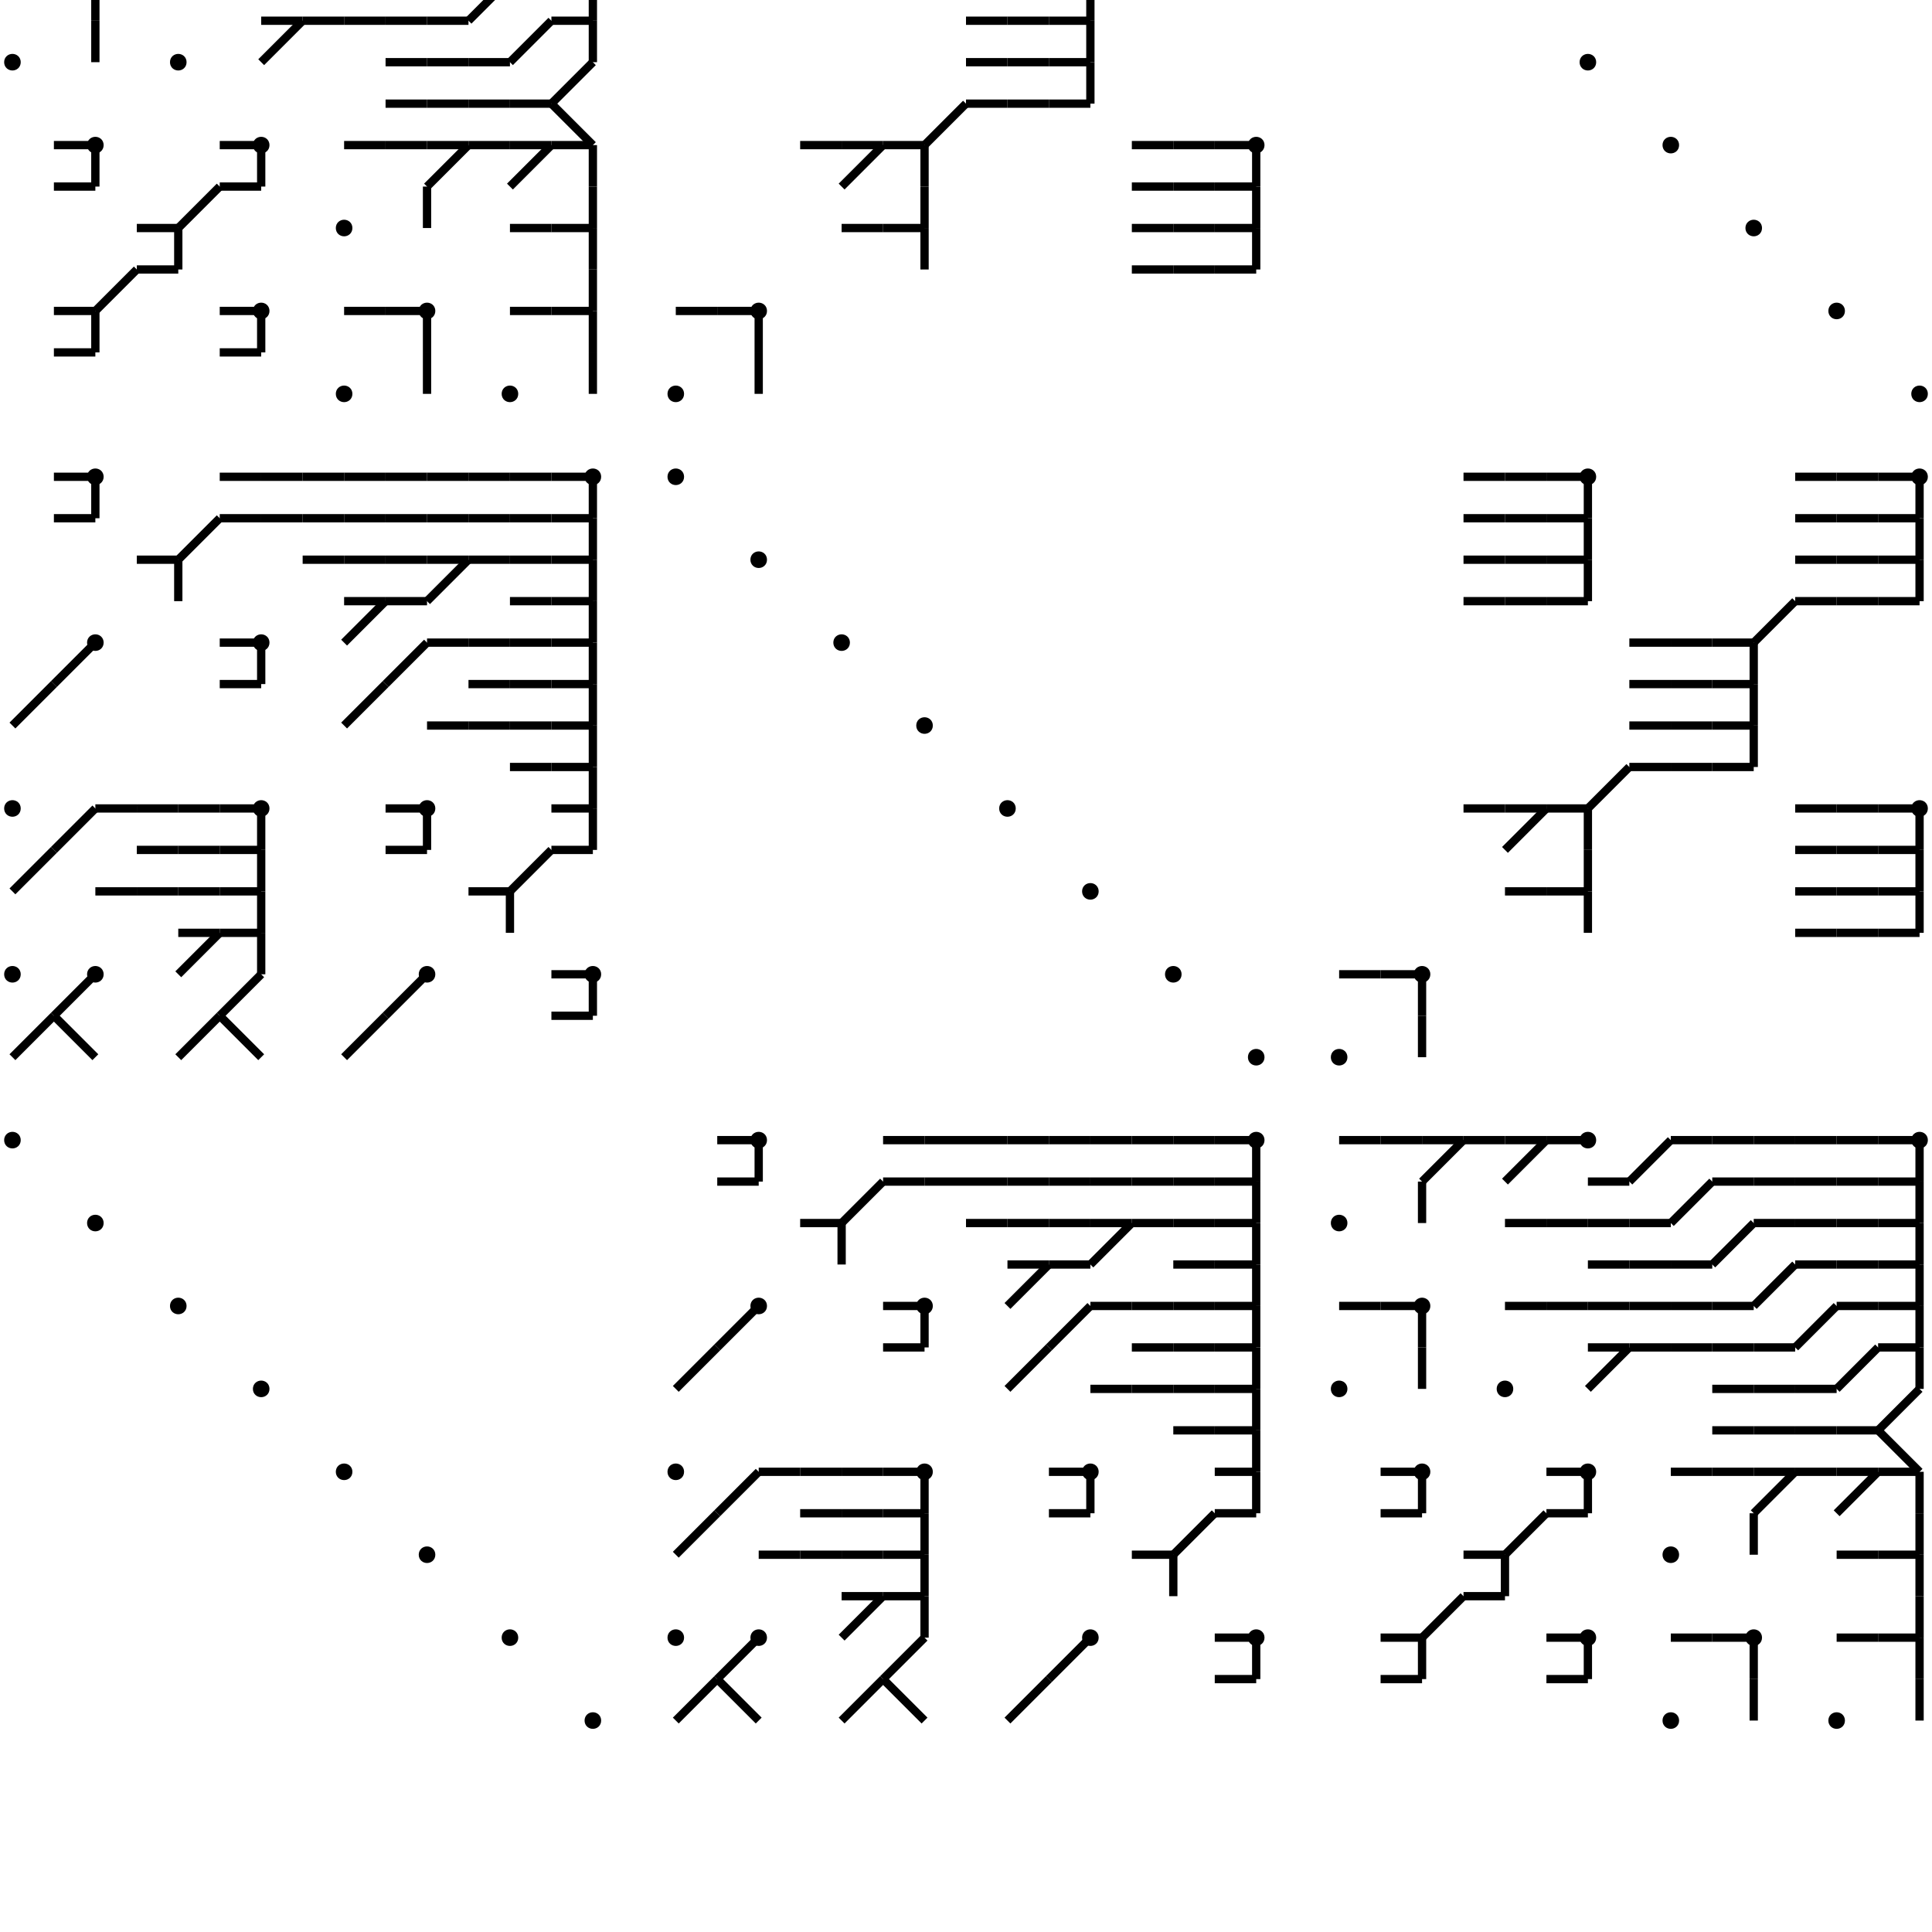 <svg transform="scale(1,-1)" viewBox="-209 -209 466 466" xmlns="http://www.w3.org/2000/svg">
<style>
svg { stroke:black; stroke-width:2; fill:none;}
</style>
<circle cx="-206" cy="-66" r="1"/>
<polyline points="-206 -46 -196 -36"/>
<circle cx="-206" cy="-26" r="1"/>
<polyline points="-206 -6 -196 4"/>
<circle cx="-206" cy="14" r="1"/>
<polyline points="-206 34 -196 44"/>
<circle cx="-206" cy="194" r="1"/>
<polyline points="-206 214 -196 214"/>
<circle cx="-206" cy="234" r="1"/>
<polyline points="-206 254 -196 254"/>
<polyline points="-196 -36 -186 -26"/>
<polyline points="-196 4 -186 14"/>
<polyline points="-196 44 -186 54"/>
<polyline points="-196 84 -186 84"/>
<polyline points="-196 94 -186 94"/>
<polyline points="-196 124 -186 124"/>
<polyline points="-196 134 -186 134"/>
<polyline points="-196 164 -186 164"/>
<polyline points="-196 174 -186 174"/>
<polyline points="-196 214 -186 214"/>
<polyline points="-196 254 -186 254"/>
<circle cx="-186" cy="-86" r="1"/>
<polyline points="-186 -46 -196 -36"/>
<circle cx="-186" cy="-26" r="1"/>
<polyline points="-186 -6 -176 -6"/>
<polyline points="-186 14 -176 14"/>
<circle cx="-186" cy="54" r="1"/>
<polyline points="-186 84 -186 94"/>
<circle cx="-186" cy="94" r="1"/>
<polyline points="-186 124 -186 134"/>
<polyline points="-186 134 -176 144"/>
<polyline points="-186 164 -186 174"/>
<circle cx="-186" cy="174" r="1"/>
<polyline points="-186 194 -186 204"/>
<polyline points="-186 204 -186 214"/>
<circle cx="-186" cy="214" r="1"/>
<polyline points="-186 234 -186 244"/>
<polyline points="-186 244 -176 254"/>
<polyline points="-186 254 -176 254"/>
<polyline points="-176 -6 -166 -6"/>
<polyline points="-176 4 -166 4"/>
<polyline points="-176 14 -166 14"/>
<polyline points="-176 74 -166 74"/>
<polyline points="-176 144 -166 144"/>
<polyline points="-176 154 -166 154"/>
<polyline points="-176 254 -166 254"/>
<circle cx="-166" cy="-106" r="1"/>
<polyline points="-166 -46 -156 -36"/>
<polyline points="-166 -26 -156 -16"/>
<polyline points="-166 -16 -156 -16"/>
<polyline points="-166 -6 -156 -6"/>
<polyline points="-166 4 -156 4"/>
<polyline points="-166 14 -156 14"/>
<polyline points="-166 64 -166 74"/>
<polyline points="-166 74 -156 84"/>
<polyline points="-166 144 -166 154"/>
<polyline points="-166 154 -156 164"/>
<circle cx="-166" cy="194" r="1"/>
<polyline points="-166 214 -156 214"/>
<polyline points="-166 234 -156 234"/>
<polyline points="-166 244 -156 254"/>
<polyline points="-166 254 -156 254"/>
<polyline points="-156 -36 -146 -26"/>
<polyline points="-156 -16 -146 -16"/>
<polyline points="-156 -6 -146 -6"/>
<polyline points="-156 4 -146 4"/>
<polyline points="-156 14 -146 14"/>
<polyline points="-156 44 -146 44"/>
<polyline points="-156 54 -146 54"/>
<polyline points="-156 84 -146 84"/>
<polyline points="-156 94 -146 94"/>
<polyline points="-156 124 -146 124"/>
<polyline points="-156 134 -146 134"/>
<polyline points="-156 164 -146 164"/>
<polyline points="-156 174 -146 174"/>
<polyline points="-156 214 -146 214"/>
<polyline points="-156 234 -146 234"/>
<polyline points="-156 254 -146 254"/>
<circle cx="-146" cy="-126" r="1"/>
<polyline points="-146 -46 -156 -36"/>
<polyline points="-146 -26 -146 -16"/>
<polyline points="-146 -16 -146 -6"/>
<polyline points="-146 -6 -146 4"/>
<polyline points="-146 4 -146 14"/>
<circle cx="-146" cy="14" r="1"/>
<polyline points="-146 44 -146 54"/>
<circle cx="-146" cy="54" r="1"/>
<polyline points="-146 84 -136 84"/>
<polyline points="-146 94 -136 94"/>
<polyline points="-146 124 -146 134"/>
<circle cx="-146" cy="134" r="1"/>
<polyline points="-146 164 -146 174"/>
<circle cx="-146" cy="174" r="1"/>
<polyline points="-146 194 -136 204"/>
<polyline points="-146 204 -136 204"/>
<polyline points="-146 214 -136 214"/>
<polyline points="-146 224 -136 224"/>
<polyline points="-146 234 -136 234"/>
<polyline points="-146 244 -136 244"/>
<circle cx="-146" cy="254" r="1"/>
<polyline points="-136 74 -126 74"/>
<polyline points="-136 84 -126 84"/>
<polyline points="-136 94 -126 94"/>
<polyline points="-136 204 -126 204"/>
<polyline points="-136 214 -126 214"/>
<polyline points="-136 224 -126 224"/>
<polyline points="-136 234 -126 234"/>
<polyline points="-136 244 -126 254"/>
<circle cx="-126" cy="-146" r="1"/>
<polyline points="-126 -46 -116 -36"/>
<polyline points="-126 34 -116 44"/>
<polyline points="-126 54 -116 64"/>
<polyline points="-126 64 -116 64"/>
<polyline points="-126 74 -116 74"/>
<polyline points="-126 84 -116 84"/>
<polyline points="-126 94 -116 94"/>
<circle cx="-126" cy="114" r="1"/>
<polyline points="-126 134 -116 134"/>
<circle cx="-126" cy="154" r="1"/>
<polyline points="-126 174 -116 174"/>
<polyline points="-126 204 -116 204"/>
<polyline points="-126 214 -116 214"/>
<polyline points="-126 224 -116 224"/>
<polyline points="-126 234 -116 244"/>
<polyline points="-126 254 -116 254"/>
<polyline points="-116 -36 -106 -26"/>
<polyline points="-116 4 -106 4"/>
<polyline points="-116 14 -106 14"/>
<polyline points="-116 44 -106 54"/>
<polyline points="-116 64 -106 64"/>
<polyline points="-116 74 -106 74"/>
<polyline points="-116 84 -106 84"/>
<polyline points="-116 94 -106 94"/>
<polyline points="-116 134 -106 134"/>
<polyline points="-116 174 -106 174"/>
<polyline points="-116 184 -106 184"/>
<polyline points="-116 194 -106 194"/>
<polyline points="-116 204 -106 204"/>
<polyline points="-116 214 -106 214"/>
<polyline points="-116 224 -106 234"/>
<polyline points="-116 244 -106 244"/>
<polyline points="-116 254 -106 254"/>
<circle cx="-106" cy="-166" r="1"/>
<circle cx="-106" cy="-26" r="1"/>
<polyline points="-106 4 -106 14"/>
<circle cx="-106" cy="14" r="1"/>
<polyline points="-106 34 -96 34"/>
<polyline points="-106 54 -96 54"/>
<polyline points="-106 64 -96 74"/>
<polyline points="-106 74 -96 74"/>
<polyline points="-106 84 -96 84"/>
<polyline points="-106 94 -96 94"/>
<polyline points="-106 114 -106 124"/>
<polyline points="-106 124 -106 134"/>
<circle cx="-106" cy="134" r="1"/>
<polyline points="-106 154 -106 164"/>
<polyline points="-106 164 -96 174"/>
<polyline points="-106 174 -96 174"/>
<polyline points="-106 184 -96 184"/>
<polyline points="-106 194 -96 194"/>
<polyline points="-106 204 -96 204"/>
<polyline points="-106 214 -96 224"/>
<polyline points="-106 234 -96 234"/>
<polyline points="-106 244 -96 244"/>
<polyline points="-106 254 -96 254"/>
<polyline points="-96 -6 -86 -6"/>
<polyline points="-96 34 -86 34"/>
<polyline points="-96 44 -86 44"/>
<polyline points="-96 54 -86 54"/>
<polyline points="-96 74 -86 74"/>
<polyline points="-96 84 -86 84"/>
<polyline points="-96 94 -86 94"/>
<polyline points="-96 174 -86 174"/>
<polyline points="-96 184 -86 184"/>
<polyline points="-96 194 -86 194"/>
<polyline points="-96 204 -86 214"/>
<polyline points="-96 224 -86 224"/>
<polyline points="-96 234 -86 234"/>
<polyline points="-96 244 -86 244"/>
<polyline points="-96 254 -86 254"/>
<circle cx="-86" cy="-186" r="1"/>
<polyline points="-86 -16 -86 -6"/>
<polyline points="-86 -6 -76 4"/>
<polyline points="-86 24 -76 24"/>
<polyline points="-86 34 -76 34"/>
<polyline points="-86 44 -76 44"/>
<polyline points="-86 54 -76 54"/>
<polyline points="-86 64 -76 64"/>
<polyline points="-86 74 -76 74"/>
<polyline points="-86 84 -76 84"/>
<polyline points="-86 94 -76 94"/>
<circle cx="-86" cy="114" r="1"/>
<polyline points="-86 134 -76 134"/>
<polyline points="-86 154 -76 154"/>
<polyline points="-86 164 -76 174"/>
<polyline points="-86 174 -76 174"/>
<polyline points="-86 184 -76 184"/>
<polyline points="-86 194 -76 204"/>
<polyline points="-86 214 -76 214"/>
<polyline points="-86 224 -76 224"/>
<polyline points="-86 234 -76 234"/>
<polyline points="-86 244 -76 244"/>
<polyline points="-86 254 -76 254"/>
<polyline points="-76 -36 -66 -36"/>
<polyline points="-76 -26 -66 -26"/>
<polyline points="-76 4 -66 4"/>
<polyline points="-76 14 -66 14"/>
<polyline points="-76 24 -66 24"/>
<polyline points="-76 34 -66 34"/>
<polyline points="-76 44 -66 44"/>
<polyline points="-76 54 -66 54"/>
<polyline points="-76 64 -66 64"/>
<polyline points="-76 74 -66 74"/>
<polyline points="-76 84 -66 84"/>
<polyline points="-76 94 -66 94"/>
<polyline points="-76 134 -66 134"/>
<polyline points="-76 154 -66 154"/>
<polyline points="-76 174 -66 174"/>
<polyline points="-76 184 -66 194"/>
<polyline points="-76 204 -66 204"/>
<polyline points="-76 214 -66 214"/>
<polyline points="-76 224 -66 224"/>
<polyline points="-76 234 -66 234"/>
<polyline points="-76 244 -66 244"/>
<polyline points="-76 254 -66 254"/>
<circle cx="-66" cy="-206" r="1"/>
<polyline points="-66 -36 -66 -26"/>
<circle cx="-66" cy="-26" r="1"/>
<polyline points="-66 4 -66 14"/>
<polyline points="-66 14 -66 24"/>
<polyline points="-66 24 -66 34"/>
<polyline points="-66 34 -66 44"/>
<polyline points="-66 44 -66 54"/>
<polyline points="-66 54 -66 64"/>
<polyline points="-66 64 -66 74"/>
<polyline points="-66 74 -66 84"/>
<polyline points="-66 84 -66 94"/>
<circle cx="-66" cy="94" r="1"/>
<polyline points="-66 114 -66 124"/>
<polyline points="-66 124 -66 134"/>
<polyline points="-66 134 -66 144"/>
<polyline points="-66 144 -66 154"/>
<polyline points="-66 154 -66 164"/>
<polyline points="-66 164 -66 174"/>
<polyline points="-66 174 -76 184"/>
<polyline points="-66 194 -66 204"/>
<polyline points="-66 204 -66 214"/>
<polyline points="-66 214 -66 224"/>
<polyline points="-66 224 -66 234"/>
<polyline points="-66 234 -66 244"/>
<polyline points="-66 244 -66 254"/>
<circle cx="-66" cy="254" r="1"/>
<polyline points="-46 -206 -36 -196"/>
<circle cx="-46" cy="-186" r="1"/>
<polyline points="-46 -166 -36 -156"/>
<circle cx="-46" cy="-146" r="1"/>
<polyline points="-46 -126 -36 -116"/>
<circle cx="-46" cy="94" r="1"/>
<circle cx="-46" cy="114" r="1"/>
<polyline points="-46 134 -36 134"/>
<polyline points="-36 -196 -26 -186"/>
<polyline points="-36 -156 -26 -146"/>
<polyline points="-36 -116 -26 -106"/>
<polyline points="-36 -76 -26 -76"/>
<polyline points="-36 -66 -26 -66"/>
<polyline points="-36 134 -26 134"/>
<polyline points="-26 -206 -36 -196"/>
<circle cx="-26" cy="-186" r="1"/>
<polyline points="-26 -166 -16 -166"/>
<polyline points="-26 -146 -16 -146"/>
<circle cx="-26" cy="-106" r="1"/>
<polyline points="-26 -76 -26 -66"/>
<circle cx="-26" cy="-66" r="1"/>
<circle cx="-26" cy="74" r="1"/>
<polyline points="-26 114 -26 124"/>
<polyline points="-26 124 -26 134"/>
<circle cx="-26" cy="134" r="1"/>
<polyline points="-16 -166 -6 -166"/>
<polyline points="-16 -156 -6 -156"/>
<polyline points="-16 -146 -6 -146"/>
<polyline points="-16 -86 -6 -86"/>
<polyline points="-16 174 -6 174"/>
<polyline points="-16 224 -6 224"/>
<polyline points="-16 234 -6 234"/>
<polyline points="-16 244 -6 244"/>
<polyline points="-16 254 -6 254"/>
<polyline points="-6 -206 4 -196"/>
<polyline points="-6 -186 4 -176"/>
<polyline points="-6 -176 4 -176"/>
<polyline points="-6 -166 4 -166"/>
<polyline points="-6 -156 4 -156"/>
<polyline points="-6 -146 4 -146"/>
<polyline points="-6 -96 -6 -86"/>
<polyline points="-6 -86 4 -76"/>
<circle cx="-6" cy="54" r="1"/>
<polyline points="-6 154 4 154"/>
<polyline points="-6 164 4 174"/>
<polyline points="-6 174 4 174"/>
<polyline points="-6 224 4 224"/>
<polyline points="-6 234 4 234"/>
<polyline points="-6 244 4 244"/>
<polyline points="-6 254 4 254"/>
<polyline points="4 -196 14 -186"/>
<polyline points="4 -176 14 -176"/>
<polyline points="4 -166 14 -166"/>
<polyline points="4 -156 14 -156"/>
<polyline points="4 -146 14 -146"/>
<polyline points="4 -116 14 -116"/>
<polyline points="4 -106 14 -106"/>
<polyline points="4 -76 14 -76"/>
<polyline points="4 -66 14 -66"/>
<polyline points="4 154 14 154"/>
<polyline points="4 174 14 174"/>
<polyline points="4 224 14 224"/>
<polyline points="4 234 14 234"/>
<polyline points="4 244 14 244"/>
<polyline points="4 254 14 254"/>
<polyline points="14 -206 4 -196"/>
<polyline points="14 -186 14 -176"/>
<polyline points="14 -176 14 -166"/>
<polyline points="14 -166 14 -156"/>
<polyline points="14 -156 14 -146"/>
<circle cx="14" cy="-146" r="1"/>
<polyline points="14 -116 14 -106"/>
<circle cx="14" cy="-106" r="1"/>
<polyline points="14 -76 24 -76"/>
<polyline points="14 -66 24 -66"/>
<circle cx="14" cy="34" r="1"/>
<polyline points="14 144 14 154"/>
<polyline points="14 154 14 164"/>
<polyline points="14 164 14 174"/>
<polyline points="14 174 24 184"/>
<polyline points="14 224 14 234"/>
<polyline points="14 234 14 244"/>
<polyline points="14 244 14 254"/>
<circle cx="14" cy="254" r="1"/>
<polyline points="24 -86 34 -86"/>
<polyline points="24 -76 34 -76"/>
<polyline points="24 -66 34 -66"/>
<polyline points="24 184 34 184"/>
<polyline points="24 194 34 194"/>
<polyline points="24 204 34 204"/>
<polyline points="24 214 34 214"/>
<polyline points="34 -206 44 -196"/>
<polyline points="34 -126 44 -116"/>
<polyline points="34 -106 44 -96"/>
<polyline points="34 -96 44 -96"/>
<polyline points="34 -86 44 -86"/>
<polyline points="34 -76 44 -76"/>
<polyline points="34 -66 44 -66"/>
<circle cx="34" cy="14" r="1"/>
<polyline points="34 184 44 184"/>
<polyline points="34 194 44 194"/>
<polyline points="34 204 44 204"/>
<polyline points="34 214 44 214"/>
<polyline points="44 -196 54 -186"/>
<polyline points="44 -156 54 -156"/>
<polyline points="44 -146 54 -146"/>
<polyline points="44 -116 54 -106"/>
<polyline points="44 -96 54 -96"/>
<polyline points="44 -86 54 -86"/>
<polyline points="44 -76 54 -76"/>
<polyline points="44 -66 54 -66"/>
<polyline points="44 184 54 184"/>
<polyline points="44 194 54 194"/>
<polyline points="44 204 54 204"/>
<polyline points="44 214 54 214"/>
<circle cx="54" cy="-186" r="1"/>
<polyline points="54 -156 54 -146"/>
<circle cx="54" cy="-146" r="1"/>
<polyline points="54 -126 64 -126"/>
<polyline points="54 -106 64 -106"/>
<polyline points="54 -96 64 -86"/>
<polyline points="54 -86 64 -86"/>
<polyline points="54 -76 64 -76"/>
<polyline points="54 -66 64 -66"/>
<circle cx="54" cy="-6" r="1"/>
<polyline points="54 184 54 194"/>
<polyline points="54 194 54 204"/>
<polyline points="54 204 54 214"/>
<polyline points="54 214 64 224"/>
<polyline points="64 -166 74 -166"/>
<polyline points="64 -126 74 -126"/>
<polyline points="64 -116 74 -116"/>
<polyline points="64 -106 74 -106"/>
<polyline points="64 -86 74 -86"/>
<polyline points="64 -76 74 -76"/>
<polyline points="64 -66 74 -66"/>
<polyline points="64 144 74 144"/>
<polyline points="64 154 74 154"/>
<polyline points="64 164 74 164"/>
<polyline points="64 174 74 174"/>
<polyline points="64 224 74 224"/>
<polyline points="64 234 74 234"/>
<polyline points="64 244 74 244"/>
<polyline points="64 254 74 254"/>
<polyline points="74 -176 74 -166"/>
<polyline points="74 -166 84 -156"/>
<polyline points="74 -136 84 -136"/>
<polyline points="74 -126 84 -126"/>
<polyline points="74 -116 84 -116"/>
<polyline points="74 -106 84 -106"/>
<polyline points="74 -96 84 -96"/>
<polyline points="74 -86 84 -86"/>
<polyline points="74 -76 84 -76"/>
<polyline points="74 -66 84 -66"/>
<circle cx="74" cy="-26" r="1"/>
<polyline points="74 144 84 144"/>
<polyline points="74 154 84 154"/>
<polyline points="74 164 84 164"/>
<polyline points="74 174 84 174"/>
<polyline points="74 224 84 224"/>
<polyline points="74 234 84 234"/>
<polyline points="74 244 84 244"/>
<polyline points="74 254 84 254"/>
<polyline points="84 -196 94 -196"/>
<polyline points="84 -186 94 -186"/>
<polyline points="84 -156 94 -156"/>
<polyline points="84 -146 94 -146"/>
<polyline points="84 -136 94 -136"/>
<polyline points="84 -126 94 -126"/>
<polyline points="84 -116 94 -116"/>
<polyline points="84 -106 94 -106"/>
<polyline points="84 -96 94 -96"/>
<polyline points="84 -86 94 -86"/>
<polyline points="84 -76 94 -76"/>
<polyline points="84 -66 94 -66"/>
<polyline points="84 144 94 144"/>
<polyline points="84 154 94 154"/>
<polyline points="84 164 94 164"/>
<polyline points="84 174 94 174"/>
<polyline points="84 224 94 224"/>
<polyline points="84 234 94 234"/>
<polyline points="84 244 94 244"/>
<polyline points="84 254 94 254"/>
<polyline points="94 -196 94 -186"/>
<circle cx="94" cy="-186" r="1"/>
<polyline points="94 -156 94 -146"/>
<polyline points="94 -146 94 -136"/>
<polyline points="94 -136 94 -126"/>
<polyline points="94 -126 94 -116"/>
<polyline points="94 -116 94 -106"/>
<polyline points="94 -106 94 -96"/>
<polyline points="94 -96 94 -86"/>
<polyline points="94 -86 94 -76"/>
<polyline points="94 -76 94 -66"/>
<circle cx="94" cy="-66" r="1"/>
<circle cx="94" cy="-46" r="1"/>
<polyline points="94 144 94 154"/>
<polyline points="94 154 94 164"/>
<polyline points="94 164 94 174"/>
<circle cx="94" cy="174" r="1"/>
<polyline points="94 224 94 234"/>
<polyline points="94 234 94 244"/>
<polyline points="94 244 94 254"/>
<circle cx="94" cy="254" r="1"/>
<circle cx="114" cy="-126" r="1"/>
<polyline points="114 -106 124 -106"/>
<circle cx="114" cy="-86" r="1"/>
<polyline points="114 -66 124 -66"/>
<circle cx="114" cy="-46" r="1"/>
<polyline points="114 -26 124 -26"/>
<circle cx="114" cy="254" r="1"/>
<polyline points="124 -196 134 -196"/>
<polyline points="124 -186 134 -186"/>
<polyline points="124 -156 134 -156"/>
<polyline points="124 -146 134 -146"/>
<polyline points="124 -106 134 -106"/>
<polyline points="124 -66 134 -66"/>
<polyline points="124 -26 134 -26"/>
<polyline points="134 -196 134 -186"/>
<polyline points="134 -186 144 -176"/>
<polyline points="134 -156 134 -146"/>
<circle cx="134" cy="-146" r="1"/>
<polyline points="134 -126 134 -116"/>
<polyline points="134 -116 134 -106"/>
<circle cx="134" cy="-106" r="1"/>
<polyline points="134 -86 134 -76"/>
<polyline points="134 -76 144 -66"/>
<polyline points="134 -66 144 -66"/>
<polyline points="134 -46 134 -36"/>
<polyline points="134 -36 134 -26"/>
<circle cx="134" cy="-26" r="1"/>
<circle cx="134" cy="234" r="1"/>
<polyline points="144 -176 154 -176"/>
<polyline points="144 -166 154 -166"/>
<polyline points="144 -66 154 -66"/>
<polyline points="144 14 154 14"/>
<polyline points="144 64 154 64"/>
<polyline points="144 74 154 74"/>
<polyline points="144 84 154 84"/>
<polyline points="144 94 154 94"/>
<polyline points="154 -176 154 -166"/>
<polyline points="154 -166 164 -156"/>
<circle cx="154" cy="-126" r="1"/>
<polyline points="154 -106 164 -106"/>
<polyline points="154 -86 164 -86"/>
<polyline points="154 -76 164 -66"/>
<polyline points="154 -66 164 -66"/>
<polyline points="154 -6 164 -6"/>
<polyline points="154 4 164 14"/>
<polyline points="154 14 164 14"/>
<polyline points="154 64 164 64"/>
<polyline points="154 74 164 74"/>
<polyline points="154 84 164 84"/>
<polyline points="154 94 164 94"/>
<circle cx="154" cy="214" r="1"/>
<polyline points="164 -196 174 -196"/>
<polyline points="164 -186 174 -186"/>
<polyline points="164 -156 174 -156"/>
<polyline points="164 -146 174 -146"/>
<polyline points="164 -106 174 -106"/>
<polyline points="164 -86 174 -86"/>
<polyline points="164 -66 174 -66"/>
<polyline points="164 -6 174 -6"/>
<polyline points="164 14 174 14"/>
<polyline points="164 64 174 64"/>
<polyline points="164 74 174 74"/>
<polyline points="164 84 174 84"/>
<polyline points="164 94 174 94"/>
<polyline points="174 -196 174 -186"/>
<circle cx="174" cy="-186" r="1"/>
<polyline points="174 -156 174 -146"/>
<circle cx="174" cy="-146" r="1"/>
<polyline points="174 -126 184 -116"/>
<polyline points="174 -116 184 -116"/>
<polyline points="174 -106 184 -106"/>
<polyline points="174 -96 184 -96"/>
<polyline points="174 -86 184 -86"/>
<polyline points="174 -76 184 -76"/>
<circle cx="174" cy="-66" r="1"/>
<polyline points="174 -16 174 -6"/>
<polyline points="174 -6 174 4"/>
<polyline points="174 4 174 14"/>
<polyline points="174 14 184 24"/>
<polyline points="174 64 174 74"/>
<polyline points="174 74 174 84"/>
<polyline points="174 84 174 94"/>
<circle cx="174" cy="94" r="1"/>
<circle cx="174" cy="194" r="1"/>
<polyline points="184 -116 194 -116"/>
<polyline points="184 -106 194 -106"/>
<polyline points="184 -96 194 -96"/>
<polyline points="184 -86 194 -86"/>
<polyline points="184 -76 194 -66"/>
<polyline points="184 24 194 24"/>
<polyline points="184 34 194 34"/>
<polyline points="184 44 194 44"/>
<polyline points="184 54 194 54"/>
<circle cx="194" cy="-206" r="1"/>
<polyline points="194 -186 204 -186"/>
<circle cx="194" cy="-166" r="1"/>
<polyline points="194 -146 204 -146"/>
<polyline points="194 -116 204 -116"/>
<polyline points="194 -106 204 -106"/>
<polyline points="194 -96 204 -96"/>
<polyline points="194 -86 204 -76"/>
<polyline points="194 -66 204 -66"/>
<polyline points="194 24 204 24"/>
<polyline points="194 34 204 34"/>
<polyline points="194 44 204 44"/>
<polyline points="194 54 204 54"/>
<circle cx="194" cy="174" r="1"/>
<polyline points="204 -186 214 -186"/>
<polyline points="204 -146 214 -146"/>
<polyline points="204 -136 214 -136"/>
<polyline points="204 -126 214 -126"/>
<polyline points="204 -116 214 -116"/>
<polyline points="204 -106 214 -106"/>
<polyline points="204 -96 214 -86"/>
<polyline points="204 -76 214 -76"/>
<polyline points="204 -66 214 -66"/>
<polyline points="204 24 214 24"/>
<polyline points="204 34 214 34"/>
<polyline points="204 44 214 44"/>
<polyline points="204 54 214 54"/>
<polyline points="214 -206 214 -196"/>
<polyline points="214 -196 214 -186"/>
<circle cx="214" cy="-186" r="1"/>
<polyline points="214 -166 214 -156"/>
<polyline points="214 -156 224 -146"/>
<polyline points="214 -146 224 -146"/>
<polyline points="214 -136 224 -136"/>
<polyline points="214 -126 224 -126"/>
<polyline points="214 -116 224 -116"/>
<polyline points="214 -106 224 -96"/>
<polyline points="214 -86 224 -86"/>
<polyline points="214 -76 224 -76"/>
<polyline points="214 -66 224 -66"/>
<polyline points="214 24 214 34"/>
<polyline points="214 34 214 44"/>
<polyline points="214 44 214 54"/>
<polyline points="214 54 224 64"/>
<circle cx="214" cy="154" r="1"/>
<polyline points="224 -146 234 -146"/>
<polyline points="224 -136 234 -136"/>
<polyline points="224 -126 234 -126"/>
<polyline points="224 -116 234 -106"/>
<polyline points="224 -96 234 -96"/>
<polyline points="224 -86 234 -86"/>
<polyline points="224 -76 234 -76"/>
<polyline points="224 -66 234 -66"/>
<polyline points="224 -16 234 -16"/>
<polyline points="224 -6 234 -6"/>
<polyline points="224 4 234 4"/>
<polyline points="224 14 234 14"/>
<polyline points="224 64 234 64"/>
<polyline points="224 74 234 74"/>
<polyline points="224 84 234 84"/>
<polyline points="224 94 234 94"/>
<circle cx="234" cy="-206" r="1"/>
<polyline points="234 -186 244 -186"/>
<polyline points="234 -166 244 -166"/>
<polyline points="234 -156 244 -146"/>
<polyline points="234 -146 244 -146"/>
<polyline points="234 -136 244 -136"/>
<polyline points="234 -126 244 -116"/>
<polyline points="234 -106 244 -106"/>
<polyline points="234 -96 244 -96"/>
<polyline points="234 -86 244 -86"/>
<polyline points="234 -76 244 -76"/>
<polyline points="234 -66 244 -66"/>
<polyline points="234 -16 244 -16"/>
<polyline points="234 -6 244 -6"/>
<polyline points="234 4 244 4"/>
<polyline points="234 14 244 14"/>
<polyline points="234 64 244 64"/>
<polyline points="234 74 244 74"/>
<polyline points="234 84 244 84"/>
<polyline points="234 94 244 94"/>
<circle cx="234" cy="134" r="1"/>
<polyline points="244 -186 254 -186"/>
<polyline points="244 -166 254 -166"/>
<polyline points="244 -146 254 -146"/>
<polyline points="244 -136 254 -126"/>
<polyline points="244 -116 254 -116"/>
<polyline points="244 -106 254 -106"/>
<polyline points="244 -96 254 -96"/>
<polyline points="244 -86 254 -86"/>
<polyline points="244 -76 254 -76"/>
<polyline points="244 -66 254 -66"/>
<polyline points="244 -16 254 -16"/>
<polyline points="244 -6 254 -6"/>
<polyline points="244 4 254 4"/>
<polyline points="244 14 254 14"/>
<polyline points="244 64 254 64"/>
<polyline points="244 74 254 74"/>
<polyline points="244 84 254 84"/>
<polyline points="244 94 254 94"/>
<polyline points="254 -206 254 -196"/>
<polyline points="254 -196 254 -186"/>
<polyline points="254 -186 254 -176"/>
<polyline points="254 -176 254 -166"/>
<polyline points="254 -166 254 -156"/>
<polyline points="254 -156 254 -146"/>
<polyline points="254 -146 244 -136"/>
<polyline points="254 -126 254 -116"/>
<polyline points="254 -116 254 -106"/>
<polyline points="254 -106 254 -96"/>
<polyline points="254 -96 254 -86"/>
<polyline points="254 -86 254 -76"/>
<polyline points="254 -76 254 -66"/>
<circle cx="254" cy="-66" r="1"/>
<polyline points="254 -16 254 -6"/>
<polyline points="254 -6 254 4"/>
<polyline points="254 4 254 14"/>
<circle cx="254" cy="14" r="1"/>
<polyline points="254 64 254 74"/>
<polyline points="254 74 254 84"/>
<polyline points="254 84 254 94"/>
<circle cx="254" cy="94" r="1"/>
<circle cx="254" cy="114" r="1"/>
</svg>